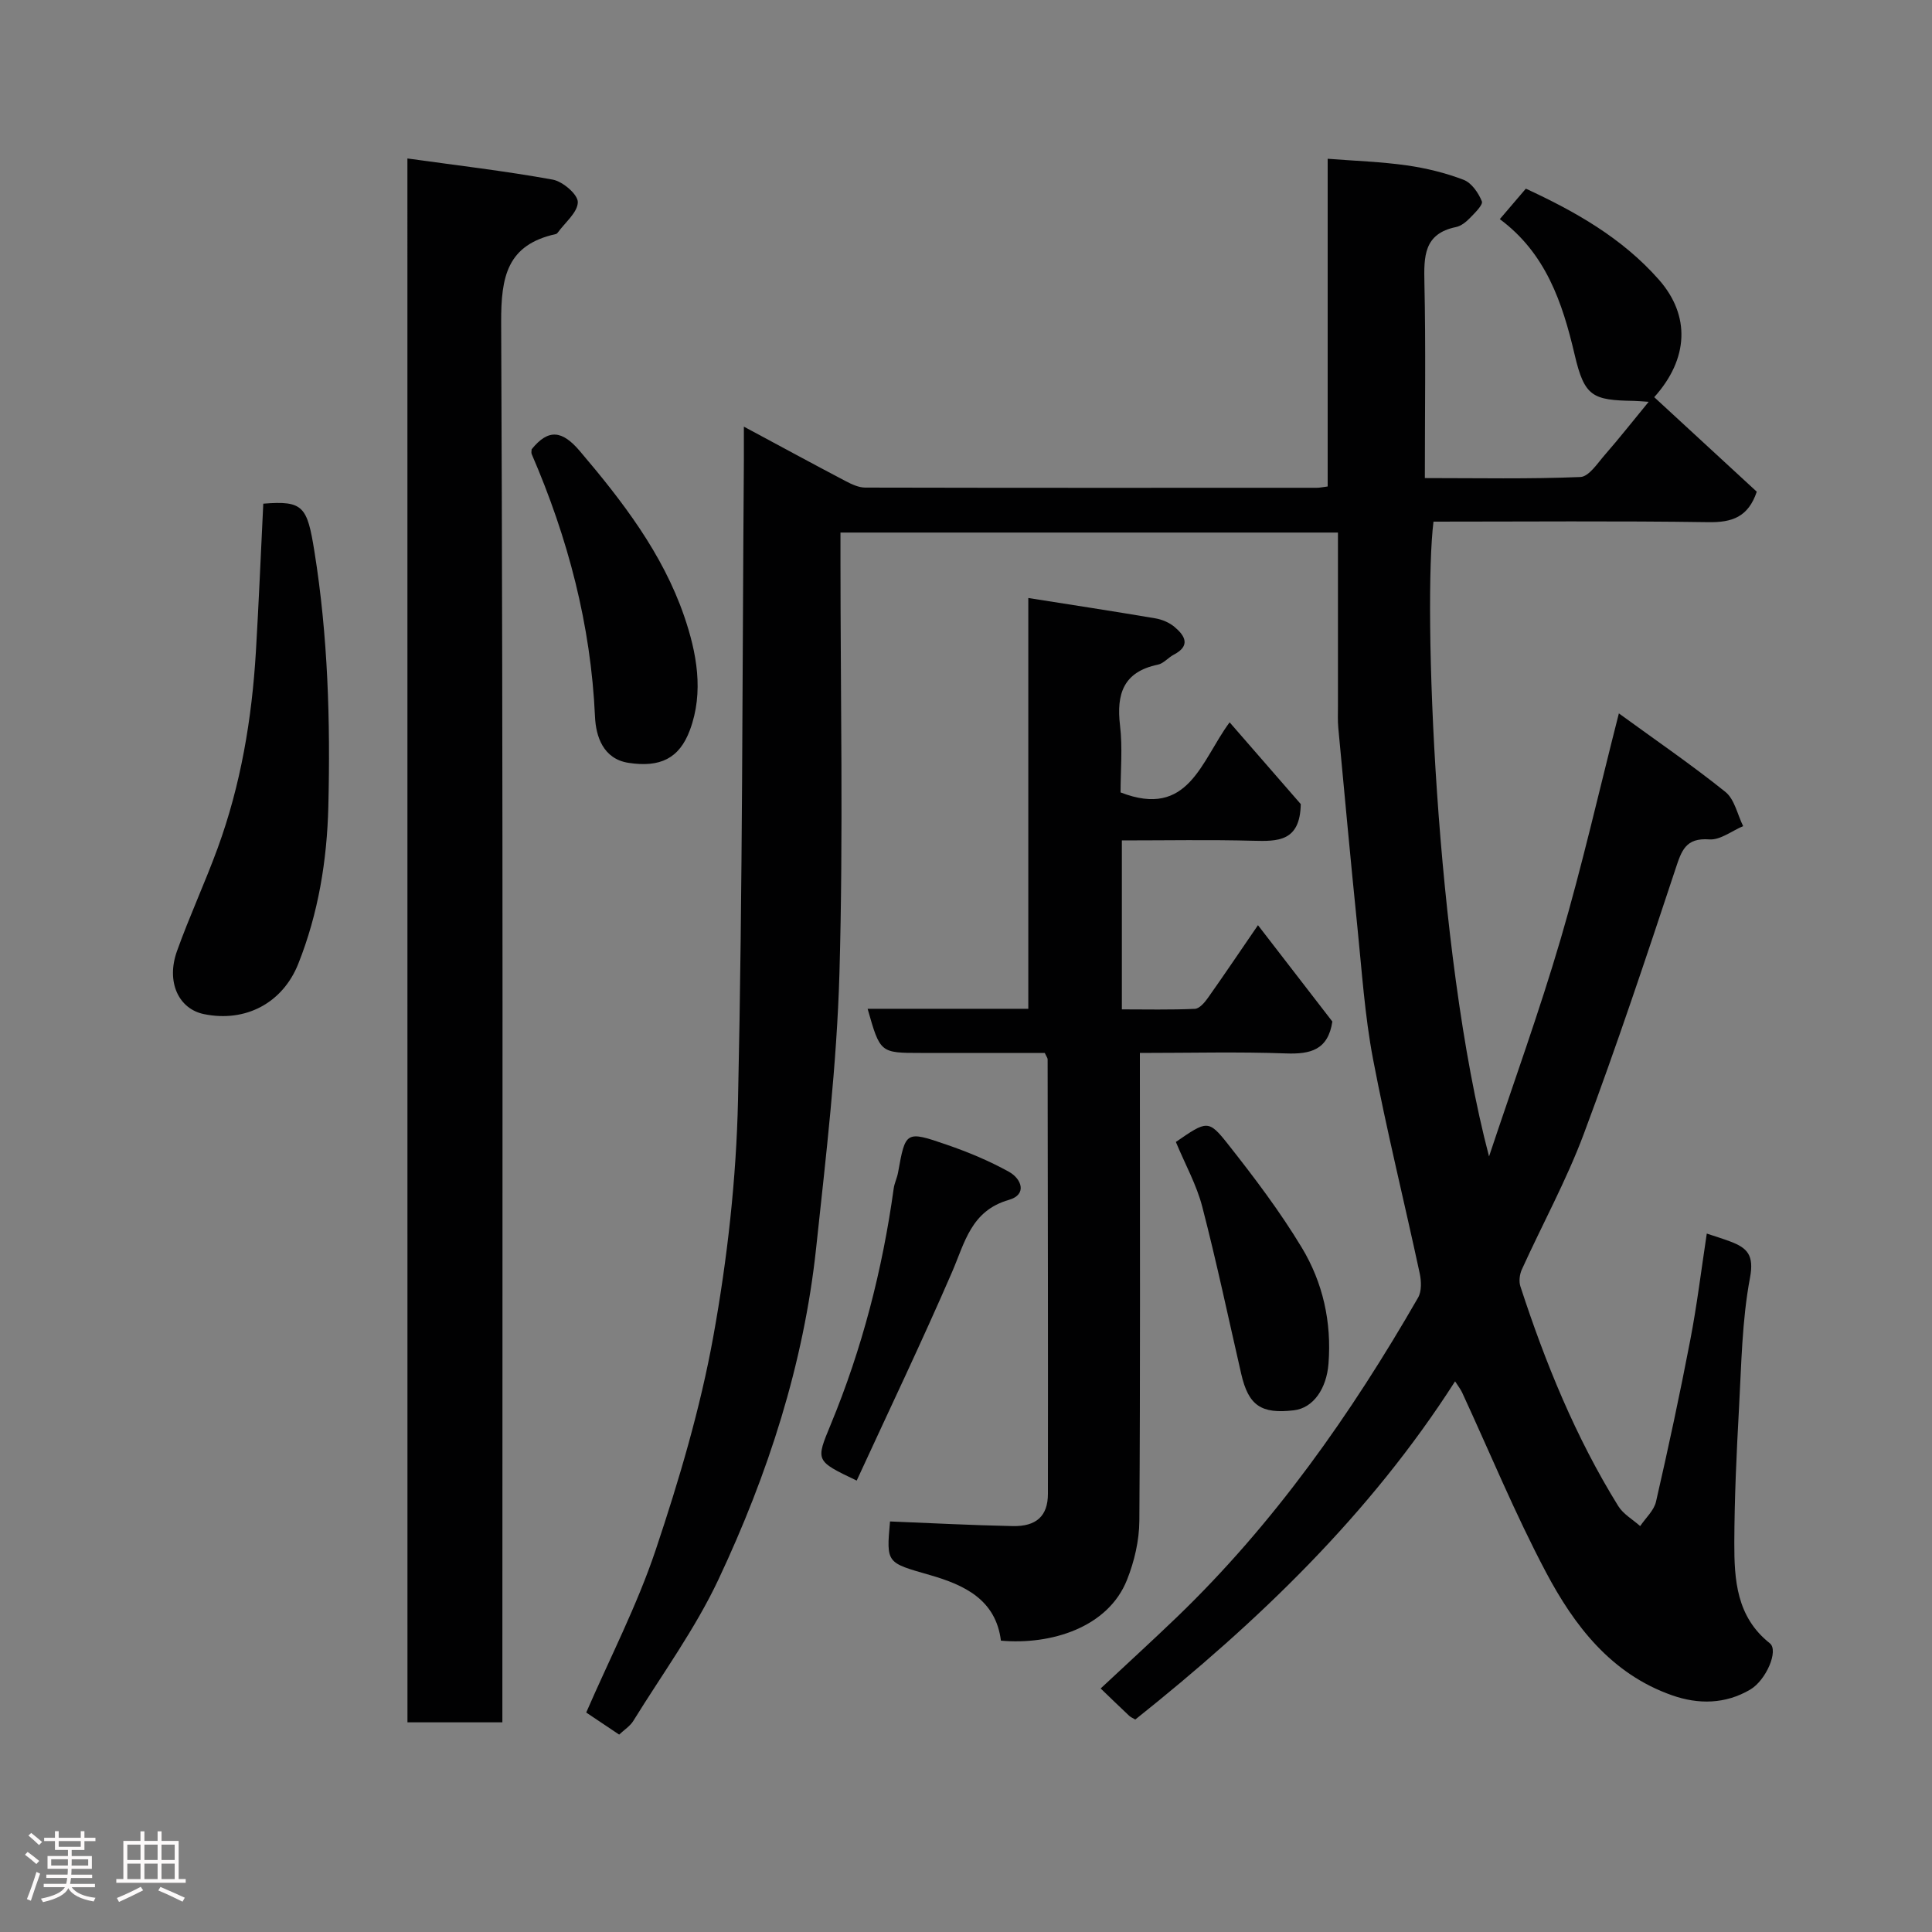 <svg enable-background="new 0 0 400 400" viewBox="0 0 400 400" xmlns="http://www.w3.org/2000/svg"><rect x="0" y="0" width="400" height="400" fill="#808080" stroke="none"/><path d="m5.17 384 .55-.58c.85.61 1.65 1.24 2.4 1.87l-.59.64c-.83-.73-1.62-1.38-2.36-1.93m1.22 9.53-.82-.34c.71-1.76 1.37-3.64 1.98-5.63.24.13.5.25.76.36-.6 1.67-1.24 3.54-1.92 5.61m-.5-13.5.57-.54c.56.44 1.31 1.06 2.26 1.87l-.64.64c-.68-.66-1.41-1.32-2.19-1.97m3.25.46h2.24v-1.36h.77v1.36h4.57v-1.36h.76v1.36h2.28v.69h-2.28v1.84h-2.64v1.26h4.18v2.64h-4.21c0 .45-.02.86-.05 1.21h4.32v.69h-4.38c-.04.34-.1.75-.19 1.22h5.15v.69h-4.82c.87 1.19 2.51 1.92 4.93 2.19-.17.31-.3.57-.37.76-2.77-.49-4.52-1.41-5.26-2.76-.56 1.26-2.3 2.23-5.24 2.9-.12-.24-.26-.48-.43-.72 2.73-.55 4.38-1.34 4.96-2.38h-4.38v-.69h4.65c.1-.38.17-.79.21-1.22h-4.32v-.69h4.4c.03-.34.05-.75.05-1.21h-4.2v-2.64h4.23v-1.26h-2.69v-1.84h-2.24zm1.46 4.46v1.29h3.45c.01-.4.02-.57.01-.53v-.32-.45h-3.46zm1.55-2.59h4.57v-1.19h-4.57zm6.11 2.59h-3.42v.77c-.02.19-.01.37-.02.53h3.44z" fill="#fcfafa"/><path d="m32.63 379.16h.82v1.98h3.54v7.89h1.46v.78h-14.37v-.78h1.46v-7.89h3.54v-1.98h.82v1.98h2.73zm-3.49 11.48.5.73c-1.61.82-3.28 1.63-5 2.41-.13-.27-.28-.55-.44-.82 1.75-.72 3.4-1.49 4.94-2.32m-2.78-5.55h2.73v-3.18h-2.73zm0 3.95h2.73v-3.2h-2.73zm3.54-3.95h2.73v-3.18h-2.73zm0 3.95h2.73v-3.2h-2.73zm7.89 4.68c-1.84-.92-3.51-1.7-5.02-2.32l.45-.73c1.89.8 3.57 1.55 5.04 2.23zm-1.62-11.81h-2.73v3.18h2.73zm-2.73 7.13h2.73v-3.2h-2.73z" fill="#fcfafa"/><g fill="#010102"><path d="m128.19 359.13c-2.42-1.62-4.71-3.15-6.82-4.57 4.88-11.24 10.53-22.16 14.39-33.68 4.84-14.46 9.22-29.23 11.93-44.21 2.91-16.1 4.75-32.58 5.11-48.93.96-44.08.88-88.19 1.21-132.29.01-1.99 0-3.98 0-7.12 7.46 4.01 14.26 7.7 21.11 11.3 1.24.65 2.68 1.32 4.03 1.32 31.16.07 62.33.05 93.49.04.63 0 1.26-.15 2.24-.27 0-22.43 0-44.7 0-67.85 5.75.45 11.1.62 16.38 1.37 4 .57 8.01 1.55 11.77 2.99 1.64.63 3.07 2.7 3.77 4.45.29.73-1.47 2.43-2.5 3.49-.78.8-1.81 1.63-2.86 1.84-6.7 1.38-6.64 6.12-6.53 11.56.29 13.26.09 26.56.09 40.41 11 0 21.61.22 32.2-.22 1.77-.07 3.57-2.88 5.11-4.64 2.96-3.39 5.75-6.94 9.03-10.93-1.72-.11-2.38-.18-3.03-.19-8.59-.14-10.26-.86-12.29-9.54-2.55-10.91-6.01-21.05-15.5-28.09 2.03-2.37 3.61-4.22 5.39-6.31 10.11 4.68 19.88 10.14 27.55 18.85 6.53 7.42 6.19 16.36-.97 24.32 7.13 6.58 14.27 13.15 21.23 19.57-1.77 5.26-5.12 6.38-9.99 6.31-18.98-.28-37.98-.11-56.94-.11-2.14 17 .25 88.73 11.5 131.43 4.99-15.01 10.39-29.89 14.84-45.06 4.43-15.09 7.9-30.46 12.04-46.67 7.58 5.52 15.03 10.62 22.06 16.26 1.89 1.52 2.48 4.67 3.67 7.08-2.33.98-4.74 2.91-6.99 2.75-4.93-.37-5.76 2.32-7.02 6.13-6.08 18.36-12.21 36.73-18.98 54.84-3.59 9.6-8.57 18.69-12.82 28.05-.47 1.02-.65 2.48-.31 3.52 5.17 15.86 11.44 31.25 20.26 45.48 1.04 1.68 3 2.78 4.54 4.15 1.13-1.68 2.86-3.22 3.28-5.06 2.55-11.11 4.94-22.25 7.09-33.45 1.39-7.22 2.28-14.53 3.42-22.05 1.58.53 3.26 1.03 4.89 1.65 3.5 1.32 4.94 2.81 4.06 7.49-1.67 8.85-1.78 18.01-2.28 27.05-.51 9.26-.94 18.53-.97 27.8-.02 7.7.45 15.37 7.35 20.83 1.89 1.5-.77 7.66-4.07 9.6-5.15 3.02-10.7 3.09-16.15 1.18-12.62-4.42-20.26-14.41-26.14-25.52-6.39-12.07-11.6-24.76-17.34-37.17-.32-.69-.81-1.3-1.46-2.32-17.69 27.64-40.86 49.81-66.21 70.02-.46-.28-.93-.46-1.27-.78-1.94-1.82-3.85-3.68-5.9-5.65 5.41-5.06 10.66-9.85 15.79-14.78 20.15-19.4 36.05-42.02 49.93-66.14.76-1.33.68-3.44.33-5.05-3.18-14.79-6.83-29.5-9.66-44.35-1.71-9-2.31-18.21-3.24-27.35-1.4-13.73-2.66-27.47-3.95-41.21-.14-1.49-.07-3-.07-4.5 0-11.9 0-23.8 0-35.94-35.03 0-68.63 0-103 0v5.18c0 28.66.6 57.34-.21 85.98-.54 19.03-2.8 38.03-4.83 56.99-2.57 24.04-9.98 46.84-20.21 68.58-4.83 10.27-11.65 19.61-17.65 29.32-.68 1.09-1.88 1.83-2.92 2.82z"/><path d="m84.35 32.81c10.4 1.45 20.3 2.6 30.09 4.38 2.07.38 5.2 3.06 5.19 4.66-.02 2.12-2.65 4.22-4.16 6.32-.09.13-.25.26-.4.29-10.08 2.23-11.35 8.79-11.31 18.29.42 94.31.25 188.62.25 282.94v6.9c-6.52 0-12.91 0-19.65 0-.01-107.23-.01-214.6-.01-323.78z"/><path d="m232 164.06c14.1 5.49 16.63-6.49 22.58-14.51 5.3 6.09 10.33 11.88 14.73 16.93-.14 7.8-4.77 7.72-9.89 7.59-8.95-.24-17.91-.07-27.15-.07v34.98c4.95 0 10.04.12 15.11-.11.96-.04 2.05-1.33 2.73-2.3 3.39-4.79 6.66-9.66 10.34-15.02 5.4 7 10.47 13.57 15.4 19.95-.89 5.89-4.53 6.79-9.63 6.6-9.79-.36-19.62-.1-30.22-.1v5.43c0 30.48.1 60.97-.11 91.45-.03 4.09-1.03 8.38-2.55 12.2-3.92 9.89-15.74 13.52-26.11 12.6-1.06-8.52-7.61-11.54-14.69-13.58-9-2.59-9.06-2.38-8.27-11.1 8.49.34 16.95.79 25.42.96 4.87.1 7.27-2.09 7.27-6.68.04-29.98-.02-59.96-.06-89.95 0-.29-.25-.57-.59-1.33-8.41 0-17.03 0-25.65 0-8.43 0-8.43 0-11.03-9.14h33.27c0-28.28 0-56.2 0-85.05 9.13 1.44 17.75 2.76 26.34 4.22 1.39.24 2.89.88 3.96 1.79 2.16 1.82 3.34 3.89-.18 5.72-1.15.6-2.11 1.83-3.3 2.07-7.13 1.48-8.61 6.05-7.83 12.6.55 4.6.11 9.31.11 13.85z"/><path d="m54.51 104.28c8.29-.67 9.09.58 10.58 9.85 2.82 17.55 3.32 35.17 2.89 52.86-.28 11.17-2.07 22.1-6.22 32.54-3.24 8.14-10.92 12.2-19.54 10.43-5.25-1.08-7.86-6.67-5.58-13.04 2.57-7.19 5.8-14.14 8.42-21.31 4.8-13.12 7.09-26.78 7.92-40.69.6-10.07 1.01-20.15 1.53-30.64z"/><path d="m110.07 93.02c3.49-4.32 6.34-3.9 9.96.35 8.84 10.4 17.13 21.17 21.61 34.17 2.6 7.57 4.14 15.73 1.19 23.63-2.19 5.88-6.17 7.77-12.7 6.77-5.28-.81-6.76-5.53-6.94-9.53-.85-19.03-5.6-37.03-13.11-54.4-.12-.28-.02-.66-.01-.99z"/><path d="m177.37 306.54c-8.6-4.11-8.49-4.06-5.38-11.6 6.5-15.71 10.71-32.04 13.04-48.87.15-1.12.7-2.18.9-3.29 1.54-8.57 1.57-8.72 10.08-5.78 4.42 1.52 8.79 3.34 12.87 5.6 2.63 1.45 3.84 4.72.01 5.82-7.85 2.25-9.12 8.8-11.78 14.95-6.25 14.43-13.04 28.62-19.74 43.17z"/><path d="m243.45 236.43c6.41-4.41 6.74-4.67 10.76.42 5.45 6.9 10.79 13.96 15.32 21.47 4.36 7.23 6.19 15.38 5.52 24.02-.4 5.14-3.11 9.17-7.18 9.65-6.78.8-9.39-1-10.89-7.55-2.65-11.53-5.09-23.13-8.06-34.58-1.16-4.51-3.51-8.72-5.47-13.43z"/></g></svg>